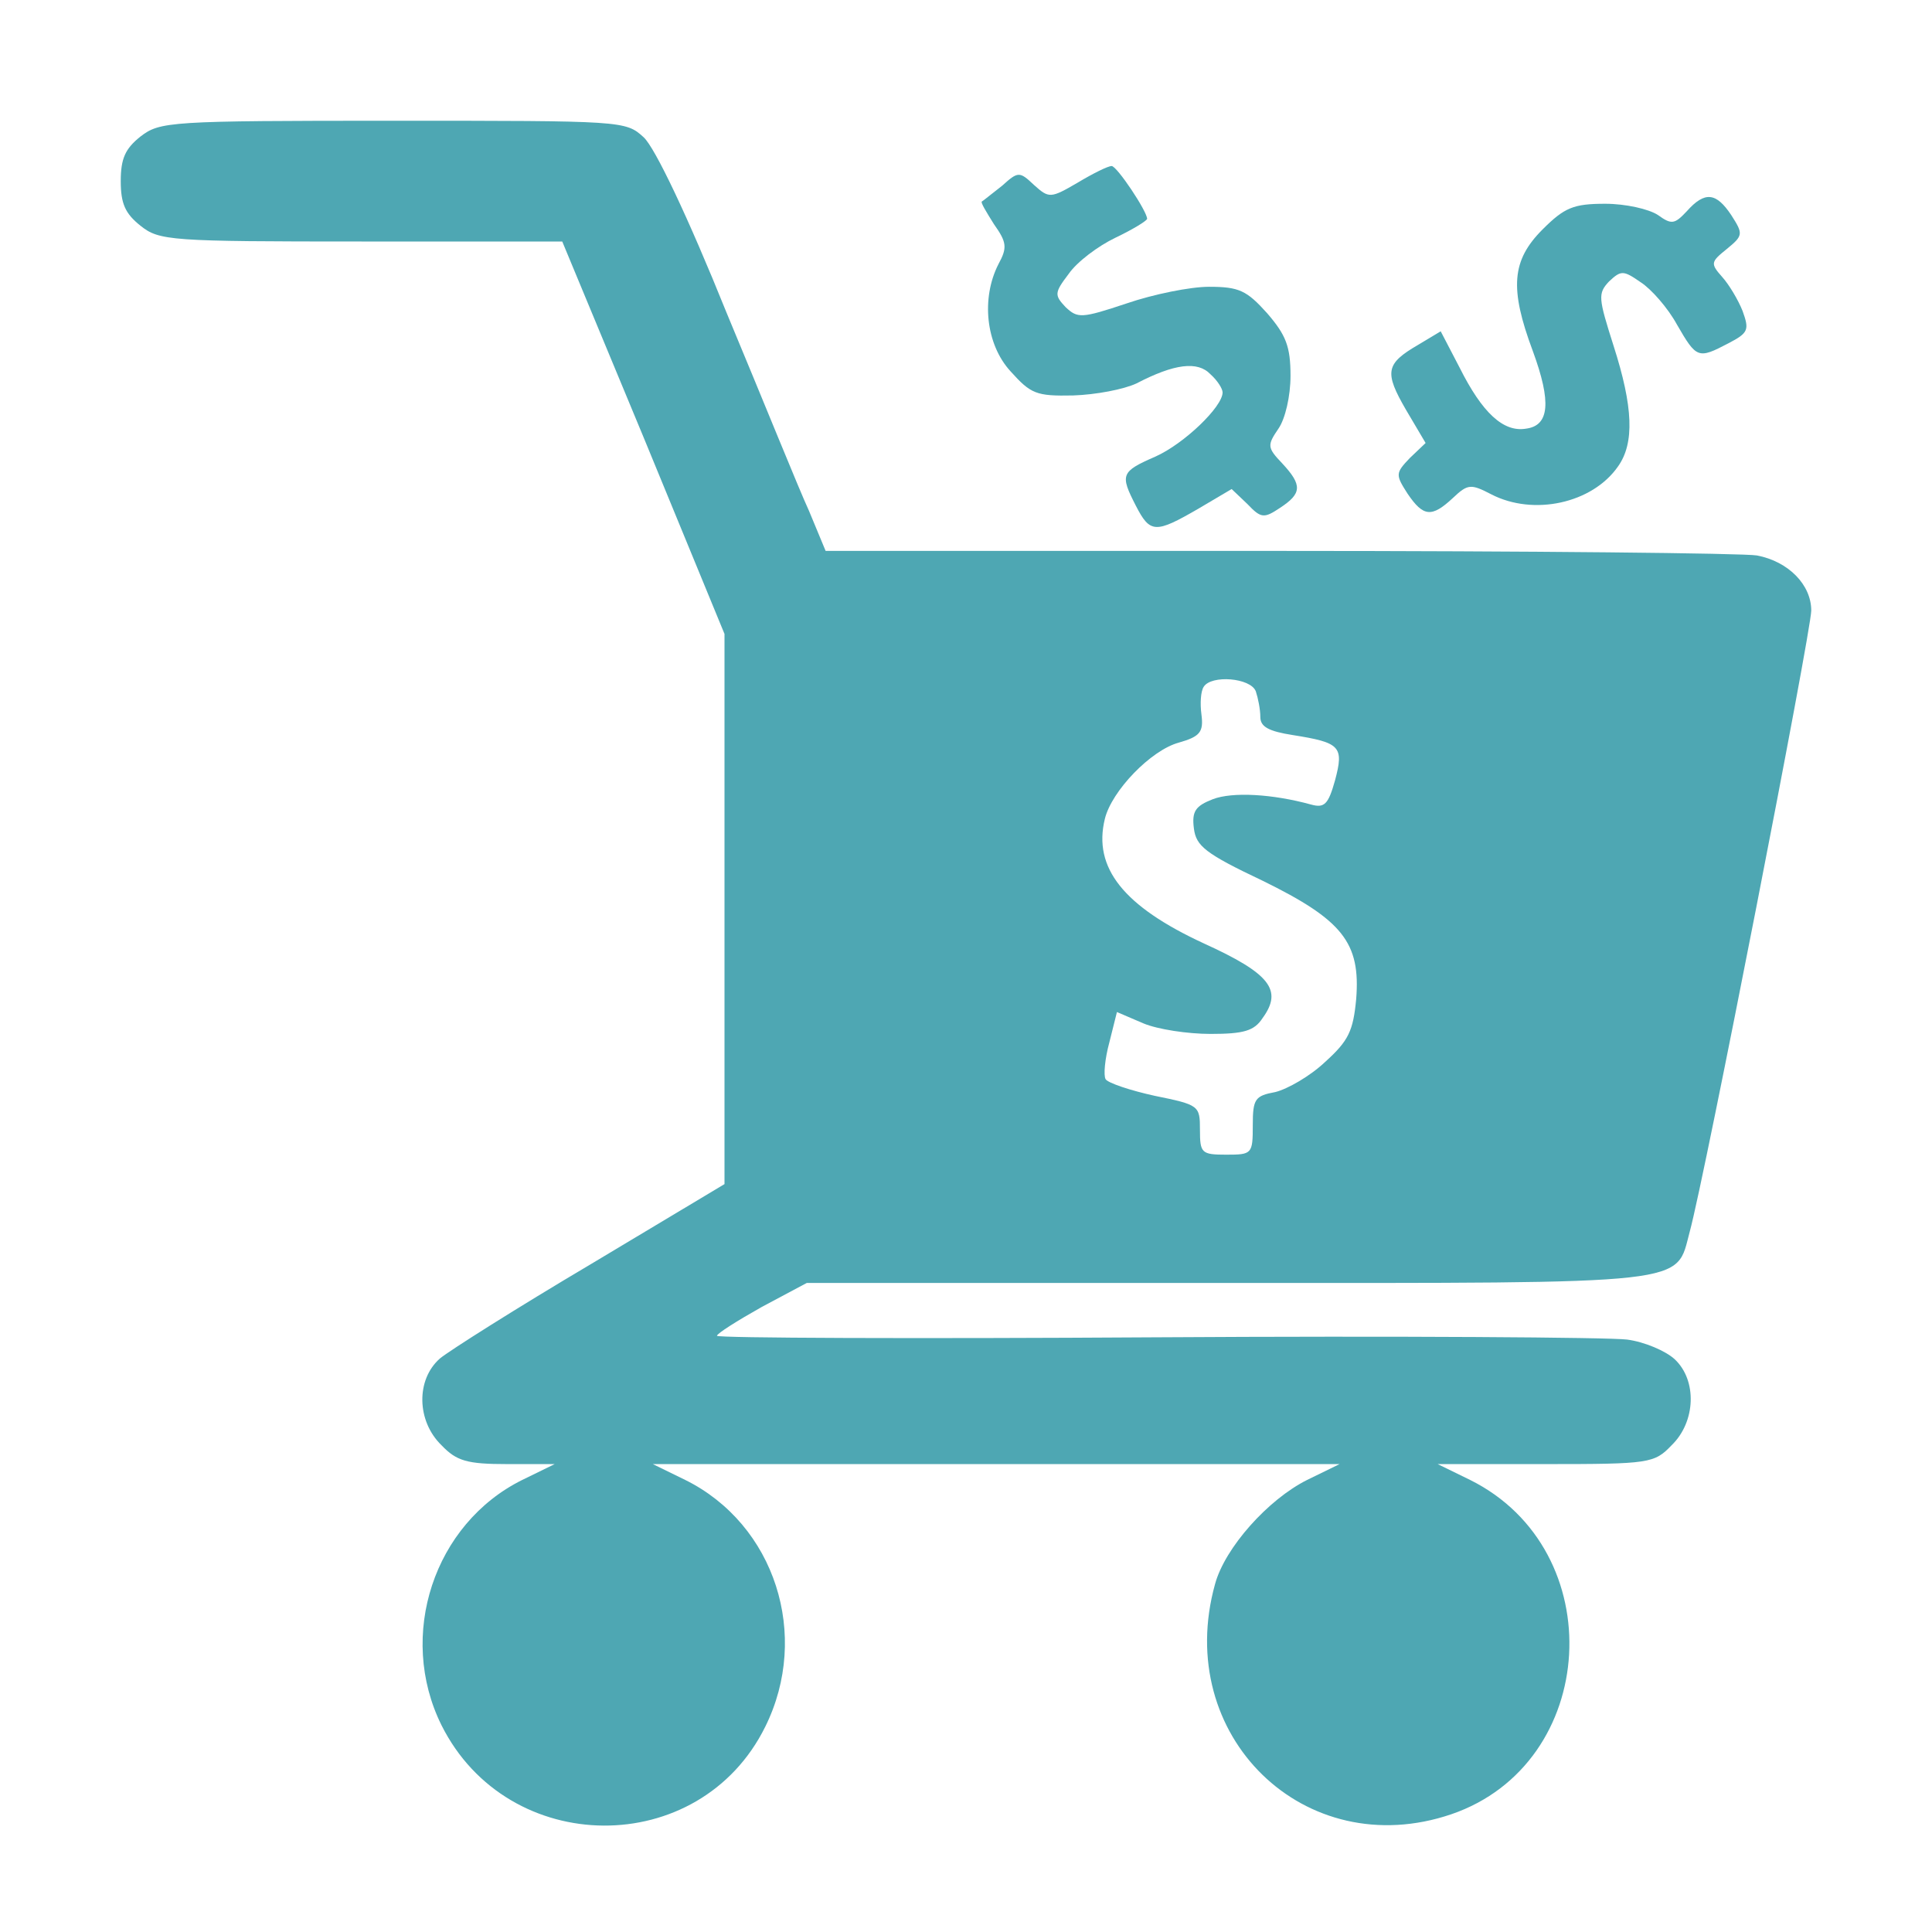 <?xml version="1.0" standalone="no"?>
<!DOCTYPE svg PUBLIC "-//W3C//DTD SVG 20010904//EN"
 "http://www.w3.org/TR/2001/REC-SVG-20010904/DTD/svg10.dtd">
<svg version="1.0" xmlns="http://www.w3.org/2000/svg"
 width="512px" height="512px" viewBox="0 0 256 256"
 preserveAspectRatio="xMidYMid meet">

<g transform="translate(0,256) scale(0.1,-0.1)"
fill="#4EA7B3" stroke="none">
<path d="M186 2379 c-20 -16 -26 -29 -26 -59 0 -30 6 -43 26 -59 25 -20 39
-21 293 -21 l266 0 108 -260 107 -260 0 -365 0 -364 -177 -106 c-98 -58 -188
-115 -200 -125 -32 -28 -31 -83 2 -115 20 -21 34 -25 87 -25 l63 0 -43 -21
c-117 -58 -166 -206 -107 -325 88 -176 342 -178 429 -2 60 121 13 268 -106
327 l-43 21 455 0 455 0 -43 -21 c-52 -26 -109 -90 -122 -138 -56 -201 119
-371 313 -305 196 67 212 350 25 443 l-43 21 143 0 c138 0 144 1 167 25 32 31
34 86 4 114 -12 11 -40 23 -63 26 -23 3 -303 5 -624 3 -320 -2 -582 -1 -582 2
0 3 27 20 59 38 l60 32 558 0 c621 0 593 -3 612 68 20 73 161 796 161 823 0
34 -30 65 -72 73 -17 3 -301 6 -632 6 l-602 0 -22 53 c-13 28 -61 147 -109
262 -52 129 -95 219 -110 233 -24 22 -27 22 -332 22 -297 0 -309 -1 -335 -21z
m1478 -735 c3 -9 6 -24 6 -34 0 -13 11 -19 43 -24 63 -10 68 -15 56 -60 -9
-32 -14 -37 -32 -32 -51 14 -104 17 -130 7 -23 -9 -28 -16 -25 -39 3 -23 15
-33 91 -69 106 -52 130 -82 124 -157 -4 -42 -10 -55 -41 -83 -20 -19 -50 -36
-66 -40 -27 -5 -30 -9 -30 -44 0 -38 -1 -39 -35 -39 -33 0 -35 2 -35 33 0 32
-1 33 -60 45 -32 7 -62 17 -65 22 -3 5 -1 27 5 49 l10 40 35 -15 c19 -8 59
-14 89 -14 44 0 58 4 69 21 27 37 10 59 -78 99 -106 49 -147 100 -131 165 9
37 61 91 98 101 28 8 33 14 30 37 -2 15 -1 31 3 37 10 16 62 12 69 -6z"/>
<path d="M1428 2318 c-36 -21 -38 -21 -58 -3 -19 18 -21 18 -42 -1 -13 -10
-25 -20 -27 -21 -2 -1 6 -14 16 -30 17 -24 18 -31 6 -53 -23 -45 -17 -106 16
-142 27 -30 34 -33 83 -32 30 1 67 8 84 16 50 26 81 30 98 12 9 -8 16 -19 16
-24 0 -19 -51 -68 -89 -85 -46 -20 -47 -24 -26 -65 19 -37 26 -37 83 -4 l44
26 21 -20 c18 -19 22 -19 43 -5 29 19 30 30 3 59 -20 21 -20 24 -5 46 9 13 16
43 16 70 0 39 -6 54 -31 83 -27 30 -37 35 -77 35 -25 0 -74 -10 -109 -22 -60
-20 -65 -20 -81 -5 -15 16 -15 19 4 44 11 16 39 37 62 48 23 11 41 22 42 25 0
10 -40 70 -47 70 -5 0 -25 -10 -45 -22z"/>
<path d="M2235 2280 c-16 -17 -20 -18 -38 -5 -12 8 -43 15 -70 15 -42 0 -54
-5 -83 -34 -41 -41 -44 -78 -13 -161 25 -68 22 -99 -9 -103 -30 -5 -58 21 -88
81 l-25 48 -30 -18 c-43 -25 -45 -36 -16 -86 l26 -44 -21 -20 c-19 -20 -19
-22 -3 -47 21 -31 32 -32 60 -6 20 19 24 19 51 5 56 -29 134 -12 168 37 22 31
20 79 -6 160 -20 63 -21 69 -6 85 16 15 19 15 42 -1 14 -9 36 -34 48 -56 26
-45 28 -46 68 -25 27 14 28 18 19 43 -6 15 -18 35 -27 45 -16 18 -15 20 6 37
22 18 22 20 6 45 -20 30 -35 32 -59 5z"/>
</g>
</svg>
